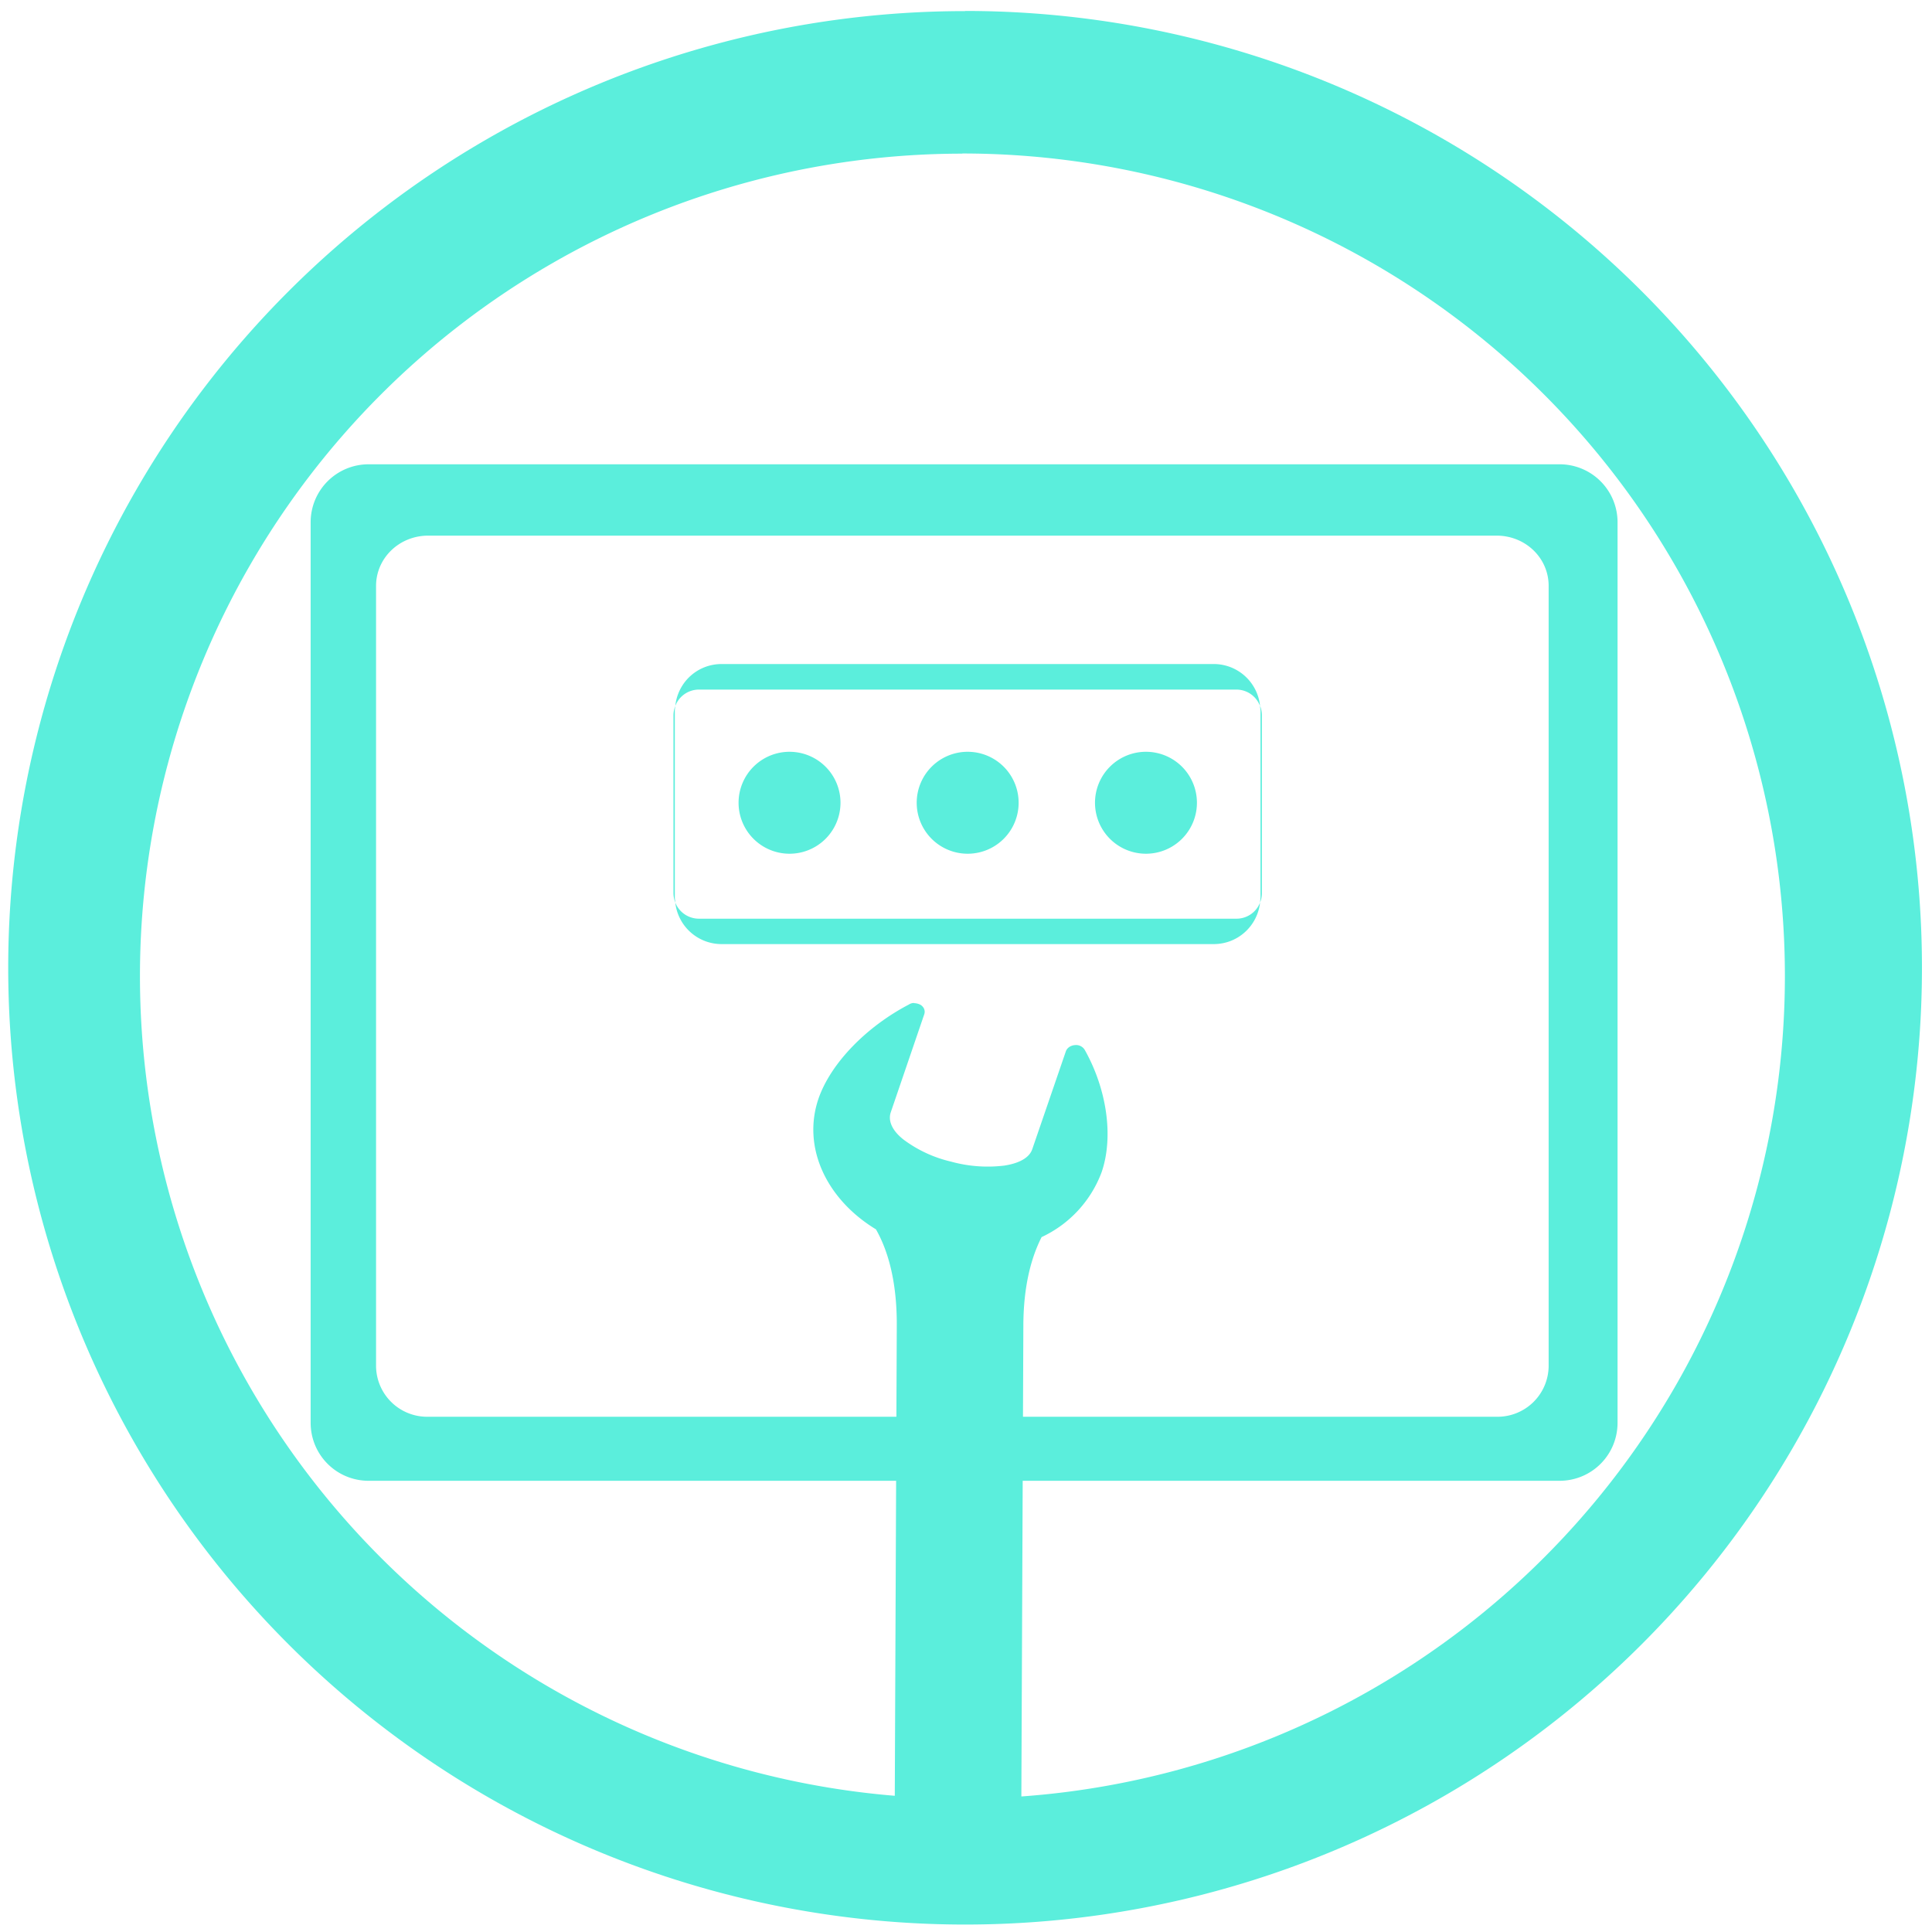 <svg xmlns="http://www.w3.org/2000/svg" width="48" height="48" viewBox="0 0 12.7 12.7"><path fill="#5beedc" d="M6.344.073a6.29 6.29 0 0 0-6.29 6.29 6.29 6.29 0 0 0 6.29 6.288 6.29 6.29 0 0 0 6.29-6.289 6.29 6.29 0 0 0-6.29-6.29zm-.018.936a5.407 5.407 0 0 1 5.407 5.407 5.407 5.407 0 0 1-5.407 5.407A5.407 5.407 0 0 1 .92 6.416 5.407 5.407 0 0 1 6.326 1.01z"/><path d="M49.69 59.135l-2.388-3.03a.311.311 0 0 0-.245-.12h-6.274a.311.311 0 0 0-.244.12l-2.39 3.03a.305.305 0 0 0-.067.193v8.516c0 .172.14.313.312.313h11.05c.171 0 .312-.141.312-.313v-8.516a.289.289 0 0 0-.065-.193zm-.849-.068h-4.608v-2.456h2.673zm-7.906-2.456h2.672v2.456H39zm-2.228 10.92v-7.839H49.13v7.84z"/><path fill="#5beedc" fill-rule="evenodd" d="M2.424 3.052a.381.381 0 0 0-.382.382v5.918c0 .212.17.382.382.382h7.827c.212 0 .382-.17.382-.382V3.434a.381.381 0 0 0-.382-.382zm.391.469h7.023c.19 0 .342.147.342.33v5.13a.336.336 0 0 1-.342.332H2.815a.336.336 0 0 1-.343-.331v-5.13c0-.184.153-.331.343-.331z" color="#000" overflow="visible" style="marker:none"/><path fill="#5beedc" d="M4.744 4.365c-.16 0-.289.12-.305.276a.166.166 0 0 1 .156-.108h3.532c.072 0 .132.045.156.108a.306.306 0 0 0-.305-.276zm3.539.276c0 .01.003.021.003.032v1.226l-.003.034a.167.167 0 0 0 .012-.061V4.7a.167.167 0 0 0-.012-.06zm0 1.292a.166.166 0 0 1-.156.106H4.595a.167.167 0 0 1-.156-.106.306.306 0 0 0 .305.273h3.234c.16 0 .288-.12.305-.273zm-3.844 0c0-.012-.003-.023-.003-.034V4.673c0-.011.002-.021.003-.032a.169.169 0 0 0-.012.06v1.17c0 .022.005.043.012.062zm.76-.991a.335.335 0 0 0-.344.335.335.335 0 0 0 .67 0 .335.335 0 0 0-.326-.335zm1.172 0a.335.335 0 0 0-.345.335.335.335 0 0 0 .67 0 .335.335 0 0 0-.325-.335zm1.172 0a.335.335 0 0 0-.345.335.335.335 0 0 0 .67 0 .335.335 0 0 0-.325-.335z"/><path fill="#5beedc" fill-rule="evenodd" d="M6.008 6.593a.061.061 0 0 0-.033.01c-.278.145-.514.385-.595.62-.109.322.055.662.378.858.074.13.138.329.137.63l-.016 3.766.832.008.016-3.766c0-.272.055-.459.12-.587a.765.765 0 0 0 .395-.428c.08-.235.032-.546-.11-.8a.066.066 0 0 0-.066-.034c-.028.002-.052.018-.06.042l-.22.641c-.019.058-.087.094-.184.109a.905.905 0 0 1-.35-.026.84.84 0 0 1-.31-.143c-.073-.056-.106-.121-.087-.18l.22-.644a.05.05 0 0 0-.01-.052c-.013-.016-.037-.022-.057-.023z"/></svg>
